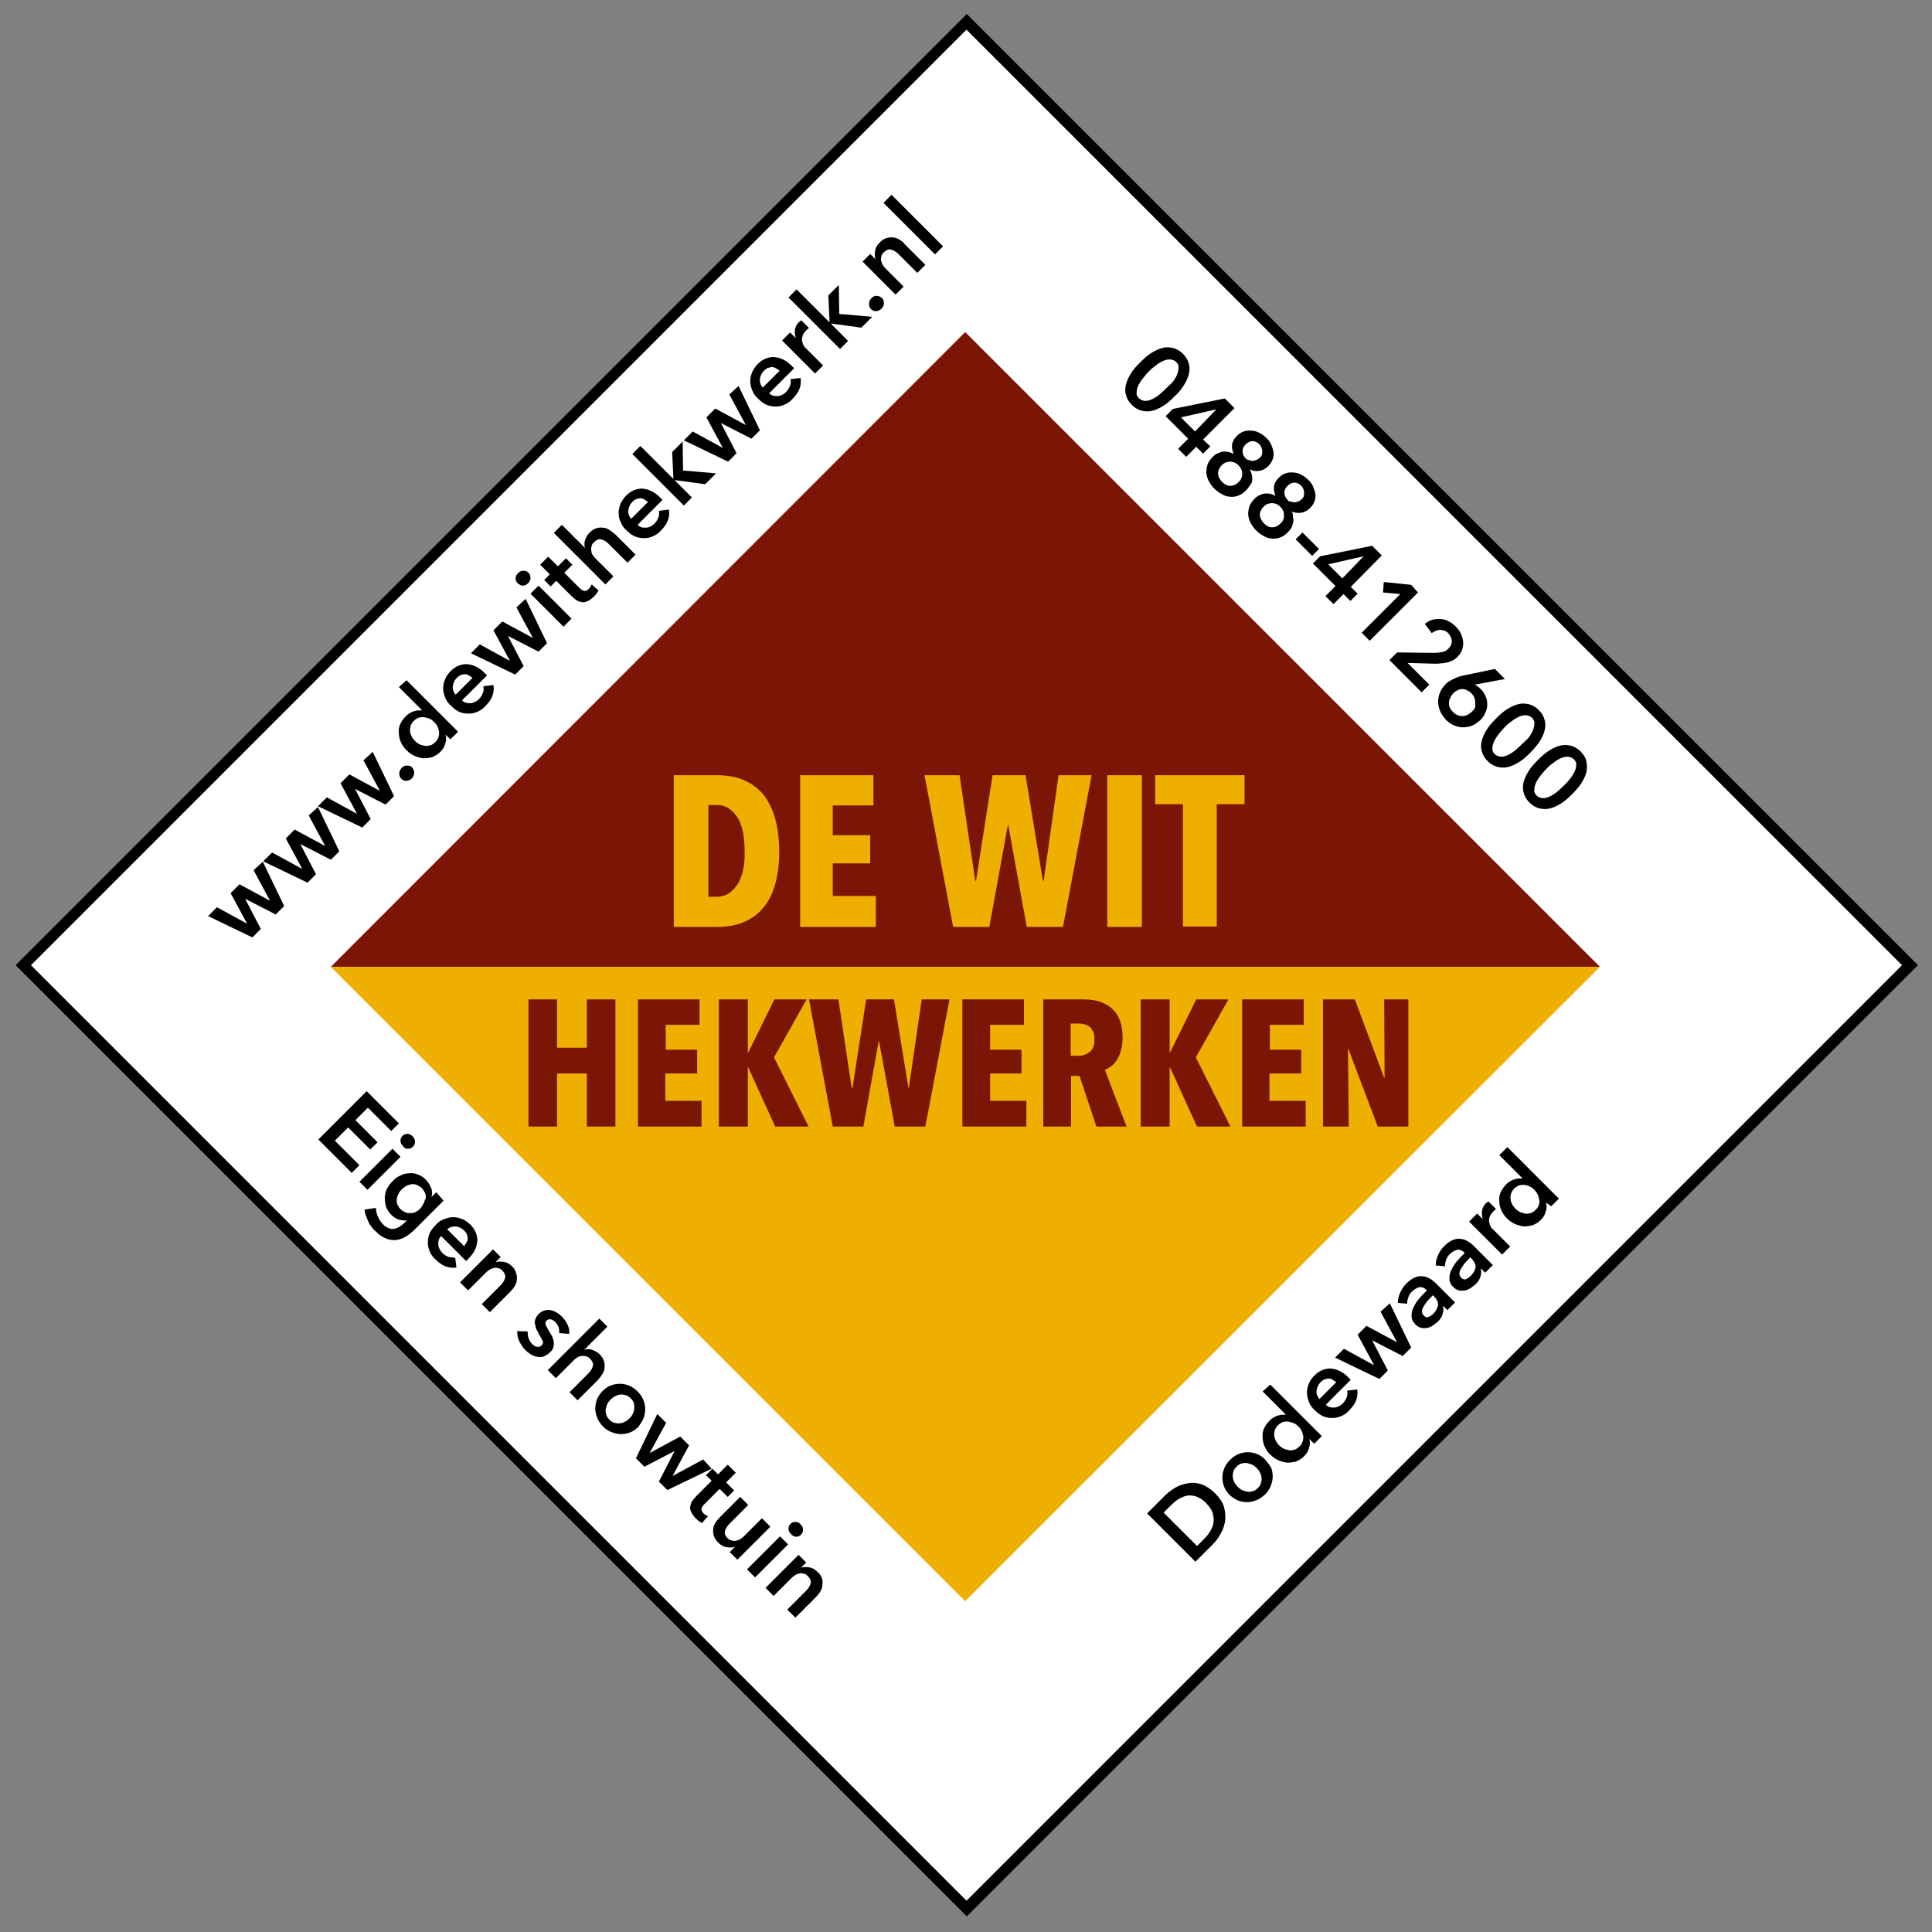 <svg version="1.1" id="Group_1_1_" xmlns="http://www.w3.org/2000/svg" x="0" y="0" viewBox="0 0 480 480" xml:space="preserve"><rect x="0" y="0" width="480" height="480" fill="#808080" stroke="none"/><style>.st1{fill:#7b1606}.st2{fill:#eeaf00}</style><path transform="rotate(-45.001 240.193 239.81)" d="M73.1 72.7h334.2v334.2H73.1z" id="Rectangle_2_copy"/><path transform="rotate(-45.001 240.193 239.81)" fill="#fff" d="M75.8 75.4h328.7v328.7H75.8z" id="Rectangle_2"/><path class="st1" d="M239.8 82.5L82.2 240.2h315.3z" id="Rectangle_1"/><path class="st2" d="M82.2 240.2l157.6 157.6 157.7-157.6z" id="Rectangle_1_copy"/><path class="st2" d="M189.9 197.7c-1.3-1.6-2.9-2.9-4.9-3.8-2-.9-4.3-1.3-7-1.3h-10.6v37.7H178c2.7 0 5-.4 7-1.3s3.6-2.1 4.9-3.8c1.3-1.6 2.2-3.6 2.8-5.9.6-2.3.9-4.9.9-7.7 0-2.9-.3-5.5-.9-7.8-.6-2.4-1.6-4.4-2.8-6.1zm-6.8 22.2c-1.3 1.9-3 2.9-5 2.9H176V200h2.1c2.1 0 3.7 1 5 2.9 1.3 1.9 1.9 4.8 1.9 8.6.1 3.7-.6 6.5-1.9 8.4zm23.8-5.4h9.3v-7h-9.3v-7.4H217v-7.5h-18.2v37.7h18.8v-7.7h-10.7v-8.1zm52.4 4.3h-.2l-4.3-26.2h-8.2l-4.1 26.2h-.2l-3.9-26.2h-8.7l7.1 37.7h9l4.6-25.3h.1l4.6 25.3h9l7.1-37.7H263l-3.7 26.2zm15.8 11.5h8.6v-37.7h-8.6v37.7zm11.9-37.7v7.2h6.9v30.4h8.4v-30.4h6.9v-7.2H287z" id="de_wit"/><path class="st1" d="M145.8 260.3h-7.4v-12h-7.1v31.6h7.1v-13.2h7.4v13.2h7.1v-31.6h-7.1v12zm19.6 6.4h7.8v-5.9h-7.8v-6.2h8.4v-6.3h-15.3v31.6h15.8v-6.4h-9v-6.8zm35-18.4h-8l-6.5 13.2h-.1v-13.2h-7.2v31.6h7.2v-14.7h.1l6.7 14.7h8.3l-8.6-17.2 8.1-14.4zm25.4 22h-.1l-3.6-22h-6.9l-3.4 22h-.2l-3.3-22H201l5.9 31.6h7.6l3.8-21.2h.1l3.9 21.2h7.6l6-31.6H229l-3.2 22zm20.2-3.6h7.8v-5.9H246v-6.2h8.4v-6.3h-15.3v31.6H255v-6.4h-9v-6.8zm30.1-1.8c.5-.4 1-1 1.4-1.6.4-.7.8-1.4 1-2.4.3-.9.4-2 .4-3.1 0-3.2-.8-5.5-2.5-7.1-1.7-1.6-4.1-2.4-7.1-2.4h-10.1v31.6h6.9v-12.6h2.1l4.2 12.6h7.5l-5.4-14.1c.5-.2 1-.5 1.6-.9zm-5.3-3.6c-.8.6-1.6 1-2.7 1H266v-8h2.2c.4 0 .8.1 1.3.2.4.1.8.3 1.2.6.4.3.6.7.9 1.2.2.5.3 1.2.3 2 0 1.3-.3 2.4-1.1 3zm34.4-13h-8l-6.5 13.2h-.1v-13.2h-7.2v31.6h7.2v-14.7h.1l6.7 14.7h8.3l-8.6-17.2 8.1-14.4zm10.3 18.4h7.8v-5.9h-7.8v-6.2h8.4v-6.3h-15.3v31.6h15.8v-6.4h-9v-6.8zm28.4-18.4l.1 19.5h-.1l-7.3-19.5h-7.9v31.6h6.4l-.2-19.3h.1l7.3 19.3h7.6v-31.6h-6z" id="hekwerken"/><path d="M63 216.2l4.1 7.6-7.6-4.1-2.2 2.2 4.1 7.6-7.5-4.1-2.2 2.2 11 5.3 2.1-2.1-3.9-7.5 7.6 3.9 2.1-2.1-5.3-11-2.3 2.1zm13.7-13.6l4.1 7.6-7.6-4.1-2.2 2.2 4.1 7.6-7.5-4.1-2.2 2.2 11 5.3 2.1-2.1-3.9-7.5 7.6 3.9 2.1-2.1-5.3-11-2.3 2.1zm13.6-13.7l4.1 7.6-7.6-4.1-2.2 2.2 4.1 7.6-7.5-4.1-2.2 2.2 11 5.3 2.1-2.1-3.9-7.5 7.6 3.9 2.1-2.1-5.3-11-2.3 2.1zm10.8 1.3c-.5 0-1 .2-1.3.6-.4.4-.6.8-.6 1.4 0 .5.2 1 .5 1.3.2.2.4.3.6.4.2.1.5.1.7.1.2 0 .5-.1.7-.2.2-.1.4-.2.6-.4.4-.4.6-.8.6-1.4 0-.5-.2-1-.5-1.3-.3-.4-.8-.5-1.3-.5zm-2-19.5l5.7 5.7-.1.1h-.8c-.3 0-.6.1-1 .2-.3.1-.7.2-1.1.5-.4.2-.8.5-1.1.9-.6.6-1 1.2-1.3 1.9-.3.7-.4 1.4-.3 2.2 0 .7.2 1.5.5 2.2.3.7.8 1.4 1.4 2 .6.6 1.3 1.1 2 1.4.7.3 1.4.5 2.2.6.7 0 1.5-.1 2.2-.3.7-.3 1.4-.7 2-1.3.6-.6 1-1.2 1.2-2 .3-.8.3-1.5.1-2.3l1.2 1.2 1.9-1.9L101 169l-1.9 1.7zm7.7 7.9c.4.2.8.5 1.1.8.3.3.6.7.8 1.1.2.4.3.9.4 1.3 0 .5 0 .9-.2 1.4-.1.4-.4.9-.8 1.2-.4.4-.8.7-1.3.8-.5.1-.9.2-1.3.1s-.9-.2-1.3-.4-.8-.5-1.1-.8c-.3-.3-.6-.7-.8-1.1-.2-.4-.4-.8-.4-1.3-.1-.4 0-.9.1-1.3s.4-.9.8-1.3.8-.6 1.2-.8c.5-.1.9-.2 1.4-.1.6.1 1 .2 1.4.4zm13.3-8.1c.1.6.1 1.1-.1 1.6s-.5 1.1-1 1.6c-.3.3-.6.5-1 .7-.4.2-.8.3-1.1.3-.4 0-.8 0-1.1-.1-.4-.1-.7-.3-1-.6l6.2-6.2-.3-.3-.3-.3c-.7-.7-1.5-1.3-2.2-1.6-.7-.4-1.5-.5-2.2-.6-.7 0-1.4.1-2.1.4-.7.3-1.3.7-1.9 1.3-.6.6-1.1 1.3-1.4 2-.3.7-.5 1.5-.5 2.3 0 .8.2 1.5.5 2.3.3.8.8 1.5 1.5 2.1.7.7 1.4 1.2 2.1 1.5.7.3 1.5.4 2.3.4.8 0 1.5-.2 2.2-.5.7-.3 1.4-.8 2-1.5 1.5-1.5 2.2-3.2 1.9-5.1l-2.5.3zm-6.9 2.1c-.5-.6-.8-1.3-.7-2.1.1-.8.4-1.5 1-2.1.3-.3.7-.6 1-.7.4-.1.7-.2 1-.2.3 0 .7.1 1 .3l.9.6-4.2 4.2zm15.1-21.7l4.1 7.6-7.6-4.1-2.2 2.2 4.1 7.6-7.5-4.1-2.2 2.2 11 5.3 2.1-2.1-3.9-7.5 7.6 3.9 2.1-2.1-5.3-11-2.3 2.1zm3.5-3.4l8.2 8.2 2-2-8.2-8.2-2 2zm-1.9-2c.5 0 .9-.2 1.3-.6.4-.4.6-.8.6-1.3s-.1-.9-.5-1.3-.8-.5-1.3-.5-.9.2-1.3.6c-.4.4-.6.8-.6 1.3s.2.9.5 1.2c.5.4.9.6 1.3.6zm16.8.3c-.1.2-.3.3-.4.5-.5.5-.9.6-1.2.5-.4-.1-.7-.3-1.1-.7l-3.8-3.8 2-2-1.6-1.6-2 2-2.4-2.4-2 2 2.4 2.4-1.4 1.4 1.6 1.6 1.4-1.4 3.8 3.8c.4.4.8.7 1.2 1 .4.3.9.4 1.3.5.5.1.9 0 1.4-.2.5-.2 1-.6 1.6-1.1.2-.2.4-.5.7-.8.2-.3.4-.6.5-.8l-1.7-1.5-.3.6zm4.6-14.2c-.5-.3-1-.5-1.6-.5-.5-.1-1.1 0-1.7.2-.6.2-1.1.6-1.6 1.1-.3.3-.5.6-.7 1-.2.3-.3.7-.4 1-.1.3-.1.7-.1 1 0 .3.1.6.2.8l-5.8-5.8-2 2 12.8 12.8 2-2-4.5-4.5c-.3-.3-.5-.6-.7-.9-.2-.3-.3-.7-.3-1.1-.1-.4 0-.7.1-1.1.1-.4.3-.7.7-1 .3-.3.7-.5 1-.6.3-.1.7 0 1 .1.3.1.6.3.9.5.3.2.6.5.8.7l4.5 4.5 2-2-5.1-5.1c-.5-.4-1-.8-1.5-1.1zm12.4-4.7c.1.6.1 1.1-.1 1.6s-.5 1.1-1 1.6c-.3.3-.6.5-1 .7-.4.2-.8.3-1.1.3-.4 0-.8 0-1.1-.1-.4-.1-.7-.3-1-.6l6.2-6.2-.3-.3-.3-.3c-.7-.7-1.5-1.3-2.2-1.6-.7-.4-1.5-.5-2.2-.6-.7 0-1.4.1-2.1.4-.7.3-1.3.7-1.9 1.3-.6.6-1.1 1.3-1.4 2-.3.7-.5 1.5-.5 2.3 0 .8.1 1.5.5 2.3.3.8.8 1.5 1.5 2.1.7.7 1.4 1.2 2.1 1.5.7.3 1.5.4 2.3.4.8 0 1.5-.2 2.2-.5.7-.3 1.4-.8 2-1.5 1.5-1.5 2.2-3.2 1.9-5.1l-2.5.3zm-6.9 2c-.5-.6-.8-1.3-.7-2.1.1-.8.4-1.5 1-2.1.3-.3.7-.6 1-.7.4-.1.7-.2 1-.2.3 0 .7.1 1 .3l.9.6-4.2 4.2zm12.8-19.2l-2.6 2.6.3 6.5-.1.1-8.1-8.1-2 2 12.8 12.8 2-2-4.2-4.2.1-.1 7.4 1 2.7-2.7-8.2-.7-.1-7.2zM181.2 98l4.1 7.6-7.6-4.1-2.2 2.2 4.1 7.6-7.5-4.1-2.2 2.2 11 5.3 2.1-2.1-3.9-7.5 7.6 3.9 2.1-2.1-5.3-11-2.3 2.1zm15.2-3.8c.1.6.1 1.1-.1 1.6s-.5 1.1-1 1.6c-.3.3-.6.5-1 .7-.4.2-.8.3-1.1.3-.4 0-.8 0-1.1-.1-.4-.1-.7-.3-1-.6l6.2-6.2-.3-.3-.3-.3c-.7-.7-1.5-1.3-2.2-1.6-.7-.4-1.5-.5-2.2-.6-.7 0-1.4.1-2.1.4-.7.3-1.3.7-1.9 1.3-.6.6-1.1 1.3-1.4 2-.3.7-.5 1.5-.5 2.3 0 .8.2 1.5.5 2.3.3.8.8 1.5 1.5 2.1.7.7 1.4 1.2 2.1 1.5.7.3 1.5.4 2.3.4.8 0 1.5-.2 2.2-.5.7-.3 1.4-.8 2-1.5 1.5-1.5 2.2-3.2 1.9-5.1l-2.5.3zm-6.9 2.1c-.5-.6-.8-1.3-.7-2.1.1-.8.4-1.5 1-2.1.3-.3.7-.6 1-.7.4-.1.7-.2 1-.2.3 0 .7.1 1 .3l.9.6-4.2 4.2zm10.2-10.4c-.2-.3-.3-.7-.4-1.1-.1-.4-.1-.8.1-1.3.1-.5.4-.9.9-1.4l.3-.3c.1-.1.2-.2.4-.3l-1.9-1.9c-.1 0-.2.1-.3.2-.1.1-.2.2-.3.2-.5.5-.9 1.2-1 1.9-.1.7 0 1.4.2 2.1l-1.4-1.4-2 2 8.2 8.2 2-2-4.4-4.4c0 .1-.2-.2-.4-.5zm8.7-15.1l-2.6 2.6.3 6.5-.1.1-8.1-8.1-2 2 12.8 12.8 2-2-4.2-4.2.1-.1 7.4 1 2.7-2.7-8.2-.7-.1-7.2zm9.4 2.7c-.5 0-1 .2-1.3.6-.4.4-.6.8-.6 1.4 0 .5.2 1 .5 1.3.2.2.4.3.6.4.2.1.5.1.7.1.2 0 .5-.1.7-.2.2-.1.4-.2.6-.4.4-.4.6-.8.6-1.4 0-.5-.2-1-.5-1.3-.4-.3-.8-.5-1.3-.5zm5.6-14c-.5-.3-1-.5-1.6-.5-.5-.1-1.1 0-1.7.2-.6.2-1.1.6-1.6 1.1-.6.6-1 1.3-1.1 2.1-.1.8-.1 1.4.1 2l-1.3-1.3-1.9 1.9 8.2 8.2 2-2-4.5-4.5c-.3-.3-.5-.6-.7-.9-.2-.3-.3-.7-.4-1.1-.1-.4 0-.7.1-1.1.1-.4.3-.7.7-1 .3-.3.7-.5 1-.6.3-.1.7 0 1 .1.3.1.6.3.9.5.3.2.6.5.8.7l4.5 4.5 2-2-5.1-5.1c-.4-.6-.9-.9-1.4-1.2zm-1.9-11.1l-2 2 12.8 12.8 2-2-12.8-12.8z" id="www.dewithekwerk.nl"/><path d="M86.5 280.1l5.5 5.5 1.8-1.8-5.5-5.5 3.1-3.1 5.8 5.8 1.9-1.9-8-8-12 12 8.3 8.3 1.9-1.9-6.1-6.1 3.3-3.3zm14.8 5.3c.5 0 .9-.1 1.3-.5s.5-.8.5-1.3-.2-.9-.6-1.3c-.4-.4-.8-.6-1.3-.6s-.9.2-1.2.5c-.3.3-.5.7-.5 1.2s.2.9.6 1.3c.3.5.7.7 1.2.7zm-1.8 2l-2-2-8.2 8.2 2 2 8.2-8.2zm8.9 8.8l-1.2 1.2c.2-.8.2-1.6-.1-2.3-.3-.7-.7-1.4-1.3-2-.6-.6-1.3-1.1-2-1.3-.7-.3-1.4-.4-2.2-.3-.7 0-1.5.2-2.2.6-.7.3-1.4.8-1.9 1.4-.6.6-1 1.2-1.4 1.9-.3.7-.5 1.4-.5 2.2 0 .7.1 1.5.3 2.2.3.7.7 1.4 1.3 2 .6.6 1.2 1 1.9 1.2.7.2 1.4.3 2 .2l-.6.6c-.4.4-.8.7-1.3 1-.4.3-.9.4-1.3.5-.4.1-.9 0-1.4-.2-.5-.2-1-.5-1.4-1-.5-.5-.9-1.1-1.2-1.8-.3-.7-.5-1.4-.5-2.2l-2.8.4c0 .5.1 1 .3 1.5l.6 1.5c.2.5.5.9.8 1.3.3.4.6.8 1 1.1.8.8 1.6 1.4 2.4 1.7.8.4 1.6.5 2.4.5.8 0 1.6-.3 2.4-.7.8-.4 1.5-1 2.3-1.7l7.4-7.4-1.8-2.1zm-3.2 2.9c-.2.4-.5.8-.8 1.2-.3.3-.7.6-1.1.8-.4.2-.9.3-1.3.3s-.9 0-1.3-.2-.8-.4-1.2-.8c-.4-.4-.6-.8-.8-1.2-.1-.4-.2-.9-.1-1.3 0-.4.2-.9.4-1.3s.5-.8.8-1.1c.4-.4.8-.6 1.2-.9.4-.2.9-.3 1.3-.4.4 0 .9 0 1.3.2s.8.4 1.2.8c.4.4.6.8.8 1.2.2.4.2.9.2 1.3-.3.5-.4 1-.6 1.4zm6.3 13.2c-.5-.2-1.1-.5-1.6-1-.3-.3-.5-.6-.7-1-.2-.4-.3-.8-.3-1.1 0-.4 0-.8.1-1.1.1-.4.3-.7.6-1l6.2 6.2.3-.3.3-.3c.7-.7 1.3-1.5 1.6-2.2.4-.7.5-1.5.6-2.2 0-.7-.1-1.4-.4-2.1-.3-.7-.7-1.3-1.3-1.9-.6-.6-1.3-1.1-2-1.4-.7-.3-1.5-.5-2.3-.5-.8 0-1.5.2-2.3.5-.8.3-1.5.8-2.1 1.5-.7.7-1.2 1.4-1.5 2.1-.3.7-.4 1.5-.4 2.3 0 .8.2 1.5.5 2.2.3.7.8 1.4 1.5 2 1.5 1.5 3.2 2.2 5.1 1.9l-.3-2.4c-.5-.1-1.1-.1-1.6-.2zm1.7-7.6c.8.1 1.5.4 2.1 1 .3.3.6.7.7 1 .1.4.2.7.2 1 0 .3-.1.7-.3 1l-.6.9-4.2-4.2c.6-.5 1.3-.7 2.1-.7zm14 9.9c-.6-.6-1.3-1-2.1-1.1-.8-.1-1.4-.1-2 .1l1.3-1.3-1.9-1.9-8.2 8.2 2 2 4.5-4.5c.3-.3.6-.5.9-.7.3-.2.7-.3 1.1-.4.4-.1.7 0 1.1.1.4.1.7.3 1 .7.3.3.5.7.6 1 .1.3 0 .7-.1 1-.1.3-.3.6-.5.9-.2.3-.5.6-.7.8l-4.5 4.5 2 2 5.1-5.1c.4-.4.8-.9 1.1-1.4.3-.5.5-1 .5-1.6.1-.5 0-1.1-.2-1.7s-.4-1-1-1.6zm10.3 20.1c.1-.4.1-.9.1-1.3-.1-.4-.2-.9-.4-1.3s-.4-.8-.7-1.2c-.4-.7-.7-1.3-.9-1.7-.2-.4-.1-.8.2-1.1.3-.3.7-.4 1.1-.3.4.1.8.4 1.1.7.4.4.6.8.8 1.3.1.5.2.9.1 1.4l2.5.2c.1-.7 0-1.5-.4-2.3-.4-.8-.8-1.4-1.4-2-.4-.4-.9-.8-1.3-1-.5-.3-1-.5-1.5-.6-.5-.1-1-.1-1.5.1-.5.1-1 .4-1.5.9-.4.4-.6.8-.8 1.2-.1.4-.2.8-.1 1.2l.3 1.2.6 1.2c.5.8.8 1.4 1 1.8.2.5.1.9-.3 1.2-.2.2-.4.3-.6.3h-.6c-.2-.1-.4-.1-.6-.3-.2-.1-.4-.3-.5-.4-.4-.4-.7-.9-.9-1.5-.2-.6-.2-1.1-.2-1.6l-2.6-.1c0 .8.1 1.7.5 2.5s.9 1.6 1.5 2.2c.4.4.9.8 1.4 1.1.5.3 1 .5 1.6.6.5.1 1.1.1 1.6-.1s1-.5 1.5-1c.5-.4.8-.9.9-1.3zm12.2 6.6c.3-.5.5-1 .5-1.6.1-.5 0-1.1-.2-1.7-.2-.6-.6-1.1-1.1-1.6-.3-.3-.6-.5-1-.7-.3-.2-.7-.3-1-.4-.3-.1-.7-.1-1-.1-.3 0-.6.1-.8.2l5.8-5.8-2-2-12.8 12.8 2 2 4.5-4.5c.3-.3.6-.5.9-.7.3-.2.7-.3 1.1-.3.4-.1.7 0 1.1.1.4.1.7.3 1 .7.3.3.5.7.6 1 .1.3 0 .7-.1 1-.1.3-.3.6-.5.9-.2.3-.5.6-.7.8l-4.5 4.5 2 2 5.1-5.1c.5-.6.8-1 1.1-1.5zm10.2 11c.3-.8.4-1.5.4-2.3 0-.8-.2-1.5-.5-2.3-.3-.7-.8-1.4-1.4-2-.6-.6-1.3-1.1-2-1.4-.7-.3-1.5-.5-2.3-.5-.8 0-1.5.1-2.3.4-.8.3-1.5.8-2.1 1.4-.6.6-1.1 1.4-1.4 2.1-.3.8-.4 1.5-.4 2.3 0 .8.2 1.5.5 2.3.3.8.8 1.4 1.4 2.1.6.6 1.3 1.1 2.1 1.4.8.3 1.5.5 2.3.5.8 0 1.5-.1 2.3-.4.8-.3 1.5-.8 2.1-1.4.5-.7 1-1.4 1.3-2.2zm-2.3-2.3c-.1.4-.2.9-.4 1.3s-.5.8-.8 1.1c-.3.3-.7.6-1.1.8-.4.2-.8.4-1.3.4-.4.1-.9 0-1.3-.1-.5-.1-.9-.4-1.3-.8s-.7-.8-.8-1.3c-.1-.5-.2-.9-.1-1.3s.2-.9.4-1.3.5-.8.8-1.1c.3-.3.7-.6 1.1-.8.4-.2.8-.4 1.3-.4.4-.1.9 0 1.3.1s.9.4 1.3.8.7.8.8 1.3c.1.4.1.8.1 1.3zm17.1 12.6l-7.6 4.1 4.1-7.6-2.2-2.2-7.6 4.1 4.1-7.5-2.2-2.2-5.3 11 2.1 2.1 7.5-3.9-3.9 7.6 2.1 2.1 11-5.3-2.1-2.3zm.1 13.4c-.5-.5-.6-.9-.5-1.2.1-.4.3-.7.7-1.1l3.8-3.8 2 2 1.6-1.6-2-2 2.4-2.4-2-2-2.4 2.4-1.4-1.4-1.6 1.6 1.4 1.4-3.8 3.8c-.4.4-.7.8-1 1.2-.3.4-.4.9-.5 1.3-.1.5 0 .9.2 1.4.2.5.6 1 1.1 1.6.2.2.5.4.8.7.3.2.6.4.8.5l1.5-1.7-.6-.3c-.2-.1-.4-.3-.5-.4zm14.5 1.2l-4.5 4.5c-.3.3-.6.5-.9.7-.3.2-.7.3-1.1.4-.4.1-.7 0-1.1-.1-.4-.1-.7-.3-1-.6-.3-.3-.5-.7-.6-1-.1-.3 0-.7.1-1 .1-.3.3-.6.5-.9.2-.3.5-.6.7-.8l4.5-4.5-2-2-5.1 5.1c-.4.4-.8.9-1.1 1.4-.3.5-.5 1-.5 1.6-.1.5 0 1.1.2 1.7.2.6.6 1.1 1.1 1.6.6.6 1.3 1 2.1 1.1.8.1 1.4.1 2-.1l-1.3 1.3 1.9 1.9 8.2-8.2-2.1-2.1zm4.5 4.5l-8.2 8.2 2 2 8.2-8.2-2-2zm3.9.1c.5 0 .9-.1 1.3-.5s.5-.8.5-1.3-.2-.9-.6-1.3c-.4-.4-.8-.6-1.3-.6s-.9.2-1.2.5c-.3.3-.5.7-.5 1.2s.2.9.6 1.3c.3.4.7.6 1.2.7zm6.5 10.3c-.2-.6-.6-1.1-1.1-1.6-.6-.6-1.3-1-2.1-1.1-.8-.1-1.4-.1-2 .1l1.3-1.3-1.9-1.9-8.2 8.2 2 2 4.5-4.5c.3-.3.6-.5.9-.7.3-.2.7-.3 1.1-.4.4-.1.7 0 1.1.1.4.1.7.3 1 .7.3.3.5.7.6 1 .1.3 0 .7-.1 1-.1.3-.3.6-.5.9-.2.3-.5.6-.7.8l-4.5 4.5 2 2 5.1-5.1c.4-.4.8-.9 1.1-1.4.3-.5.5-1 .5-1.6.1-.5.1-1.1-.1-1.7z" id="Eigen_showtuin"/><path d="M302 371.1c-1.1-1.1-2.3-1.9-3.4-2.3-1.2-.4-2.3-.5-3.4-.3s-2.2.5-3.2 1.1c-1 .6-1.9 1.3-2.7 2.1L285 376l12 12 4.3-4.3c.8-.8 1.5-1.7 2-2.7.6-1 .9-2.1 1.1-3.2.1-1.1 0-2.3-.3-3.4s-1.1-2.2-2.1-3.3zm-.5 7.1c-.1.8-.4 1.5-.8 2.2-.4.7-.9 1.3-1.5 1.9l-1.8 1.8-8.3-8.3 1.8-1.8c.6-.6 1.2-1.1 1.8-1.5.7-.4 1.4-.7 2.1-.9.8-.1 1.5-.1 2.4.2.8.3 1.7.8 2.5 1.7.8.8 1.3 1.6 1.6 2.4.2.8.3 1.6.2 2.3zm12.8-15.6c-.6-.6-1.3-1.1-2.1-1.4-.8-.3-1.5-.4-2.3-.4-.8 0-1.5.2-2.3.5-.7.3-1.4.8-2 1.4-.6.6-1.1 1.3-1.4 2-.3.7-.5 1.5-.5 2.3 0 .8.1 1.5.4 2.3.3.8.8 1.5 1.4 2.1.6.6 1.4 1.1 2.1 1.4.8.3 1.5.4 2.3.4.8 0 1.5-.2 2.3-.5.8-.3 1.4-.8 2.1-1.4.6-.6 1.1-1.3 1.4-2.1.3-.8.5-1.5.5-2.3 0-.8-.1-1.5-.4-2.3-.4-.6-.9-1.3-1.5-2zm-1 5.8c-.1.5-.4.9-.8 1.3s-.8.7-1.3.8c-.5.1-.9.2-1.3.1s-.9-.2-1.3-.4-.8-.5-1.1-.8c-.3-.3-.6-.7-.8-1.1-.2-.4-.4-.8-.4-1.3-.1-.4 0-.9.1-1.3s.4-.9.8-1.3.8-.7 1.3-.8c.4-.1.9-.2 1.3-.1s.9.2 1.3.4.8.5 1.1.8c.3.3.6.7.8 1.1.2.4.4.8.4 1.3.1.4 0 .9-.1 1.3zm.4-22.7l5.7 5.7-.1.1h-.8c-.3 0-.6.1-1 .2-.3.1-.7.2-1.1.5-.4.2-.8.5-1.1.9-.6.6-1 1.2-1.3 1.9-.3.7-.4 1.4-.3 2.2 0 .7.2 1.5.5 2.2.3.7.8 1.4 1.4 2 .6.6 1.3 1.1 2 1.4.7.3 1.4.5 2.2.6.7 0 1.5-.1 2.2-.3.7-.3 1.4-.7 2-1.3.6-.6 1-1.2 1.2-2 .3-.8.3-1.5.1-2.3l1.2 1.2 1.9-1.9-12.8-12.8-1.9 1.7zm7.8 7.9c.4.2.8.5 1.1.8.3.3.6.7.8 1.1.2.4.3.9.4 1.3 0 .5 0 .9-.2 1.4-.1.4-.4.9-.8 1.2-.4.4-.8.7-1.3.8-.5.1-.9.2-1.3.1s-.9-.2-1.3-.4-.8-.5-1.1-.8c-.3-.3-.6-.7-.8-1.1-.2-.4-.4-.8-.4-1.3-.1-.4 0-.9.1-1.3s.4-.9.8-1.3.8-.6 1.2-.8c.5-.1.9-.2 1.4-.1.5.1.9.2 1.4.4zm13.2-8.1c.1.6.1 1.1-.1 1.6s-.5 1.1-1 1.6c-.3.3-.6.5-1 .7-.4.2-.8.3-1.1.3-.4 0-.8 0-1.1-.1-.4-.1-.7-.3-1-.6l6.2-6.2-.3-.3-.3-.3c-.7-.7-1.5-1.3-2.2-1.6-.7-.4-1.5-.5-2.2-.6-.7 0-1.4.1-2.1.4-.7.3-1.3.7-1.9 1.3-.6.6-1.1 1.3-1.4 2-.3.7-.5 1.5-.5 2.3 0 .8.2 1.5.5 2.3.3.8.8 1.5 1.5 2.1.7.7 1.4 1.2 2.1 1.5.7.3 1.5.4 2.3.4.8 0 1.5-.2 2.2-.5.7-.3 1.4-.8 2-1.5 1.5-1.5 2.2-3.2 1.9-5.1l-2.5.3zm-6.9 2.1c-.5-.6-.8-1.3-.7-2.1.1-.8.4-1.5 1-2.1.3-.3.7-.6 1-.7.4-.1.7-.2 1-.2.3 0 .7.1 1 .3l.9.6-4.2 4.2zm15.2-21.7l4.1 7.6-7.6-4.1-2.2 2.2 4.1 7.6-7.5-4.1-2.2 2.2 11 5.3 2.1-2.1-3.9-7.5 7.6 3.9 2.1-2.1-5.3-11-2.3 2.1zm12.1-8.3c-.5-.3-1.1-.5-1.7-.5-.6-.1-1.2 0-1.9.3s-1.4.8-2.1 1.5c-.6.6-1.1 1.3-1.5 2.2-.4.8-.6 1.7-.6 2.6l2.3.2c0-.5.1-1.1.3-1.6.2-.6.5-1.1 1-1.5.5-.5 1.1-.8 1.7-1 .6-.1 1.2.1 1.7.6l.2.2c-.6.6-1.3 1.3-1.9 2-.6.7-1.1 1.5-1.4 2.2-.4.7-.5 1.5-.5 2.2 0 .7.3 1.4.9 2 .5.5 1 .8 1.5.9.5.1 1 .1 1.5 0s1-.3 1.4-.6l1.2-.9c.6-.6 1-1.2 1.2-1.9.2-.7.3-1.3.1-1.9l.1-.1 1 1 1.9-1.9-5-5c-.4-.3-.8-.7-1.4-1zm1 8.8c-.2.2-.4.3-.6.5l-.6.3c-.2.1-.4.1-.6 0-.2 0-.4-.2-.6-.4-.3-.3-.4-.6-.4-1s.1-.8.4-1.2c.2-.4.5-.8.8-1.2.3-.4.7-.8 1-1.1l.5-.5.3.3c.6.6 1 1.3 1 2.1-.2.8-.5 1.5-1.2 2.2zm8.4-18.1c-.5-.3-1.1-.5-1.7-.5-.6-.1-1.2 0-1.9.3s-1.4.8-2.1 1.5c-.6.6-1.1 1.3-1.5 2.2-.4.8-.6 1.7-.6 2.6l2.3.2c0-.5.1-1.1.3-1.6.2-.6.5-1.1 1-1.5.5-.5 1.1-.8 1.7-1 .6-.1 1.2.1 1.7.6l.2.2c-.6.6-1.3 1.3-1.9 2-.6.7-1.1 1.5-1.4 2.2-.4.7-.5 1.5-.5 2.2 0 .7.3 1.4.9 2 .5.5 1 .8 1.5.9.5.1 1 .1 1.5 0s1-.3 1.4-.6l1.2-.9c.6-.6 1-1.2 1.2-1.9.2-.7.3-1.3.1-1.9l.1-.1 1 1 1.9-1.9-5-5c-.4-.4-.9-.7-1.4-1zm.9 8.7c-.2.2-.4.3-.6.5l-.6.3c-.2.1-.4.1-.6 0-.2 0-.4-.2-.6-.4-.3-.3-.4-.6-.4-1s.1-.8.4-1.2c.2-.4.5-.8.8-1.2.3-.4.7-.8 1-1.1l.5-.5.3.3c.6.6 1 1.3 1 2.1-.1.8-.5 1.5-1.2 2.2zm5-12.2c-.2-.3-.3-.7-.4-1.1-.1-.4-.1-.8.1-1.3.1-.5.4-.9.9-1.4l.3-.3c.1-.1.2-.2.4-.3l-1.9-1.9c-.1 0-.2.1-.3.2-.1.1-.2.2-.3.2-.5.5-.9 1.2-1 1.9-.1.7 0 1.4.2 2.1l-1.4-1.4-2 2 8.2 8.2 2-2-4.4-4.4c-.1.1-.2-.2-.4-.5zm15-5.1l1.9-1.9-12.8-12.8-2 2 5.7 5.7-.1.1h-.8c-.3 0-.6.1-1 .2-.3.1-.7.2-1.1.5-.4.2-.8.5-1.1.9-.6.6-1 1.2-1.3 1.9-.3.7-.4 1.4-.3 2.2 0 .7.2 1.5.5 2.2.3.7.8 1.4 1.4 2 .6.6 1.3 1.1 2 1.4.7.3 1.4.5 2.2.6.7 0 1.5-.1 2.2-.3.7-.3 1.4-.7 2-1.3.6-.6 1-1.2 1.2-2 .3-.8.3-1.5.1-2.3l1.3.9zm-3.1-.3c-.1.4-.4.9-.8 1.2-.4.4-.8.7-1.3.8-.5.1-.9.2-1.3.1s-.9-.2-1.3-.4-.8-.5-1.1-.8c-.3-.3-.6-.7-.8-1.1-.2-.4-.4-.8-.4-1.3-.1-.4 0-.9.1-1.3s.4-.9.8-1.3.8-.6 1.2-.8c.5-.1.9-.2 1.4-.1.5 0 .9.2 1.3.4s.8.5 1.1.8c.3.3.6.7.8 1.1.2.4.3.9.4 1.3.1.5.1 1-.1 1.4z" id="Dodewaard"/><path d="M294.2 95.6c.6-1 1-1.9 1.2-2.8.2-.9.2-1.8-.1-2.6-.2-.8-.7-1.6-1.4-2.3-.7-.7-1.4-1.1-2.3-1.4-.8-.2-1.7-.3-2.6-.1-.9.2-1.8.6-2.8 1.2-1 .6-1.9 1.4-2.9 2.4s-1.8 1.9-2.4 2.9c-.6 1-1 1.9-1.2 2.8-.2.9-.2 1.8.1 2.6.2.8.7 1.6 1.4 2.3.7.7 1.4 1.1 2.3 1.4.8.2 1.7.3 2.6.1.9-.2 1.8-.6 2.8-1.2 1-.6 1.9-1.4 2.9-2.4 1-.9 1.8-1.9 2.4-2.9zm-4.5.9c-.4.4-.9.9-1.5 1.4-.6.5-1.2.9-1.8 1.2-.6.3-1.2.5-1.8.5-.6 0-1.1-.2-1.6-.6-.5-.5-.7-1-.6-1.6 0-.6.2-1.2.5-1.8.3-.6.7-1.2 1.2-1.8.5-.6.9-1.1 1.3-1.5.4-.4.9-.9 1.5-1.3.6-.5 1.2-.9 1.8-1.2.6-.3 1.2-.5 1.9-.5.6 0 1.1.2 1.6.6.5.5.7 1 .6 1.6 0 .6-.2 1.2-.5 1.9-.3.6-.7 1.2-1.2 1.8-.5.4-1 .9-1.4 1.3zm9.2 12.7l7.8-7.8-2.4-2.4-12.9 2.6-1.8 1.8 5.6 5.6-2.5 2.5 2 2 2.5-2.5 1.7 1.7 1.8-1.8-1.8-1.7zm-2-2l-3.5-3.5 8.8-2-5.3 5.5zm14.2 12.1c.1-.5 0-.9-.1-1.4-.1-.4-.3-.9-.5-1.3.7.4 1.5.5 2.3.4.8-.1 1.6-.5 2.3-1.2.5-.5.9-1.1 1.1-1.7.2-.6.3-1.2.2-1.8-.1-.6-.3-1.2-.6-1.9-.3-.6-.7-1.2-1.3-1.7-.5-.5-1.1-.9-1.7-1.2-.6-.3-1.2-.5-1.9-.5-.6-.1-1.3 0-1.9.2-.6.2-1.2.6-1.7 1.1-.7.7-1.1 1.4-1.2 2.2-.1.8.1 1.5.4 2.3-.4-.2-.8-.4-1.2-.5-.4-.1-.9-.1-1.3-.1-.5 0-.9.2-1.4.4-.5.2-.9.5-1.3.9-.6.6-1 1.2-1.3 1.9-.2.7-.3 1.4-.3 2.1.1.7.3 1.4.6 2 .4.7.8 1.3 1.4 1.9.6.6 1.2 1 1.9 1.4.7.4 1.4.6 2 .6.7.1 1.4 0 2.1-.3.7-.2 1.3-.7 1.9-1.3.4-.4.7-.8.9-1.2.4-.4.6-.8.6-1.3zm-2.7-.5c-.1.4-.4.7-.7 1-.6.6-1.3.9-2.1.9s-1.4-.4-2-1c-.6-.6-.9-1.3-1-2 0-.7.3-1.4.9-2.1.3-.3.6-.5 1-.7.4-.1.7-.2 1.1-.2.4 0 .7.1 1.1.2.4.2.7.4 1 .7.3.3.5.6.7 1 .2.4.2.7.2 1.1.1.3 0 .7-.2 1.1zm1.1-4.9c-.5-.5-.8-1.1-.8-1.8s.3-1.2.8-1.7 1.1-.8 1.7-.8c.6 0 1.2.3 1.7.8.2.2.4.5.5.8.1.3.2.6.2.9 0 .3 0 .6-.1.9-.1.3-.3.6-.6.8-.2.2-.5.4-.8.5-.3.1-.6.2-.9.2-.3 0-.6-.1-.9-.2-.3 0-.6-.2-.8-.4zm11.4 13.2c.8.3 1.5.4 2.3.3.8-.1 1.6-.5 2.3-1.2.5-.5.9-1.1 1.1-1.7.2-.6.3-1.2.2-1.8-.1-.6-.3-1.2-.6-1.9-.3-.6-.7-1.2-1.3-1.7-.5-.5-1.1-.9-1.7-1.2-.6-.3-1.2-.5-1.9-.5-.6-.1-1.3 0-1.9.2-.6.2-1.2.6-1.7 1.1-.7.7-1.1 1.4-1.2 2.2-.1.8.1 1.5.4 2.3-.4-.2-.8-.4-1.2-.5-.4-.1-.9-.1-1.3-.1-.5 0-.9.2-1.4.4-.5.2-.9.5-1.3.9-.6.6-1 1.2-1.3 1.9-.2.7-.3 1.4-.3 2.1.1.7.3 1.4.6 2 .4.7.8 1.3 1.4 1.9.6.6 1.2 1 1.9 1.4.7.4 1.4.6 2 .6.7.1 1.4 0 2.1-.3.7-.2 1.3-.7 1.9-1.3.4-.4.7-.8.9-1.2.2-.4.3-.9.4-1.3.1-.5 0-.9-.1-1.4.1-.4 0-.8-.3-1.2zm-2.1 2c-.1.4-.4.7-.7 1-.6.6-1.3.9-2.1.9s-1.4-.4-2-1c-.6-.6-.9-1.3-1-2 0-.8.3-1.4.9-2.1.3-.3.6-.5 1-.7.4-.1.7-.2 1.1-.2.4 0 .7.1 1.1.2.4.2.7.4 1 .7.3.3.5.6.7 1 .2.4.2.7.2 1.1 0 .4 0 .8-.2 1.1zm1.1-4.9c-.5-.5-.8-1.1-.8-1.8s.3-1.2.8-1.7 1.1-.8 1.7-.8c.6 0 1.2.3 1.7.8.2.2.4.5.5.8.1.3.2.6.2.9 0 .3 0 .6-.1.9-.1.3-.3.6-.6.8-.2.2-.5.4-.8.5-.3.1-.6.2-.9.2-.3 0-.6-.1-.9-.2-.3.1-.6-.1-.8-.4zm3.7 8.1l-1.7 1.7 4.1 4.1 1.7-1.7-4.1-4.1zm19.7 5.7l-2.4-2.4-12.9 2.6-1.8 1.8 5.6 5.6-2.5 2.5 2 2 2.5-2.5 1.7 1.7 1.8-1.8-1.7-1.7 7.7-7.8zm-9.8 5.7l-3.5-3.5 8.8-2-5.3 5.5zm17.1 1.6l-6.8-.7-.2 2.6 4.3.4-9.6 9.6 2 2 12-12-1.7-1.9zm7.4 19.5c.5 0 1-.1 1.5-.2s.9-.3 1.4-.5c.4-.2.8-.5 1.2-.9.6-.6 1-1.2 1.2-1.9.2-.7.3-1.3.2-2-.1-.7-.3-1.3-.6-2-.3-.6-.8-1.2-1.3-1.7-.6-.6-1.2-1-1.8-1.3-.6-.3-1.3-.5-2-.5s-1.3 0-2 .2c-.6.2-1.2.5-1.8 1l1.7 2.3c.7-.5 1.4-.8 2.1-.8.7 0 1.4.2 2 .8.5.5.8 1.2.9 1.9 0 .7-.2 1.3-.8 1.9-.5.5-1 .8-1.6.9-.6.1-1.3.2-2 .2l-9.2-.1-1.9 1.9 8 8 1.9-1.9-5.4-5.4 6.8.2c.5 0 1 0 1.5-.1zm11.5 10.2c0-.7-.1-1.4-.4-2-.3-.7-.7-1.3-1.2-1.8-.2-.2-.4-.4-.7-.6-.3-.2-.5-.4-.8-.5l7.5-1.4-2.5-2.5-7.7 1.6c-.5.1-1 .2-1.4.4-.4.1-.8.3-1.2.5-.4.2-.8.4-1.1.6-.4.2-.7.5-1 .9-.6.6-1 1.2-1.3 2-.3.7-.4 1.5-.4 2.2 0 .8.2 1.5.5 2.3.3.7.8 1.4 1.4 2.1.6.6 1.3 1.1 2 1.4.7.3 1.5.5 2.2.5.8 0 1.5-.1 2.3-.4.7-.3 1.4-.8 2.1-1.4.5-.5 1-1.2 1.2-1.8.4-.8.5-1.4.5-2.1zm-3 .7c-.2.4-.4.8-.8 1.1-.7.7-1.5 1.1-2.4 1.1-.9 0-1.6-.3-2.3-1-.4-.4-.6-.7-.8-1.1-.2-.4-.2-.8-.2-1.2 0-.4.1-.8.3-1.2.2-.4.4-.7.7-1.1.4-.4.7-.6 1.1-.8.4-.2.8-.3 1.2-.3.4 0 .8.1 1.2.3.4.2.8.4 1.1.8.3.3.6.7.7 1.1.2.4.2.8.2 1.2s.1.7 0 1.1zm16.1 8.4c.6-1 1-1.9 1.2-2.8.2-.9.2-1.8-.1-2.6-.2-.8-.7-1.6-1.4-2.3-.7-.7-1.4-1.1-2.3-1.4-.8-.2-1.7-.3-2.6-.1-.9.2-1.8.6-2.8 1.2-1 .6-1.9 1.4-2.9 2.4s-1.8 1.9-2.4 2.9c-.6 1-1 1.9-1.2 2.8-.2.9-.2 1.8.1 2.6.2.8.7 1.6 1.4 2.3.7.7 1.4 1.1 2.3 1.4.8.2 1.7.3 2.6.1.9-.2 1.8-.6 2.8-1.2 1-.6 1.9-1.4 2.9-2.4s1.8-2 2.4-2.9zm-4.5.8c-.4.4-.9.9-1.5 1.4-.6.5-1.2.9-1.8 1.2-.6.3-1.2.5-1.8.5-.6 0-1.1-.2-1.6-.6-.5-.5-.7-1-.6-1.6 0-.6.2-1.2.5-1.8.3-.6.7-1.2 1.2-1.8.5-.6.9-1.1 1.3-1.5.4-.4.9-.9 1.5-1.3.6-.5 1.2-.9 1.8-1.2.6-.3 1.2-.5 1.9-.5.6 0 1.1.2 1.6.6.5.5.7 1 .6 1.6 0 .6-.2 1.2-.5 1.9-.3.6-.7 1.2-1.2 1.8-.5.4-.9.9-1.4 1.3zm16 4.1c-.2-.8-.7-1.6-1.4-2.3-.7-.7-1.4-1.1-2.3-1.4-.8-.2-1.7-.3-2.6-.1-.9.2-1.8.6-2.8 1.2-1 .6-1.9 1.4-2.9 2.4s-1.8 1.9-2.4 2.9c-.6 1-1 1.9-1.2 2.8-.2.9-.2 1.8.1 2.6.2.8.7 1.6 1.4 2.3.7.7 1.4 1.1 2.3 1.4.8.2 1.7.3 2.6.1.9-.2 1.8-.6 2.8-1.2 1-.6 1.9-1.4 2.9-2.4s1.8-1.9 2.4-2.9c.6-1 1-1.9 1.2-2.8.1-.9.1-1.7-.1-2.6zm-3 2.9c-.3.6-.7 1.2-1.2 1.8-.5.6-.9 1.1-1.4 1.5-.4.4-.9.9-1.5 1.4-.6.5-1.2.9-1.8 1.2-.6.3-1.2.5-1.8.5-.6 0-1.1-.2-1.6-.6-.5-.5-.7-1-.6-1.6 0-.6.2-1.2.5-1.8.3-.6.7-1.2 1.2-1.8.5-.6.9-1.1 1.3-1.5.4-.4.9-.9 1.5-1.3.6-.5 1.2-.9 1.8-1.2.6-.3 1.2-.5 1.9-.5.6 0 1.1.2 1.6.6.5.5.7 1 .6 1.6 0 .5-.2 1.1-.5 1.7z" id="_x30_488-412600"/></svg>